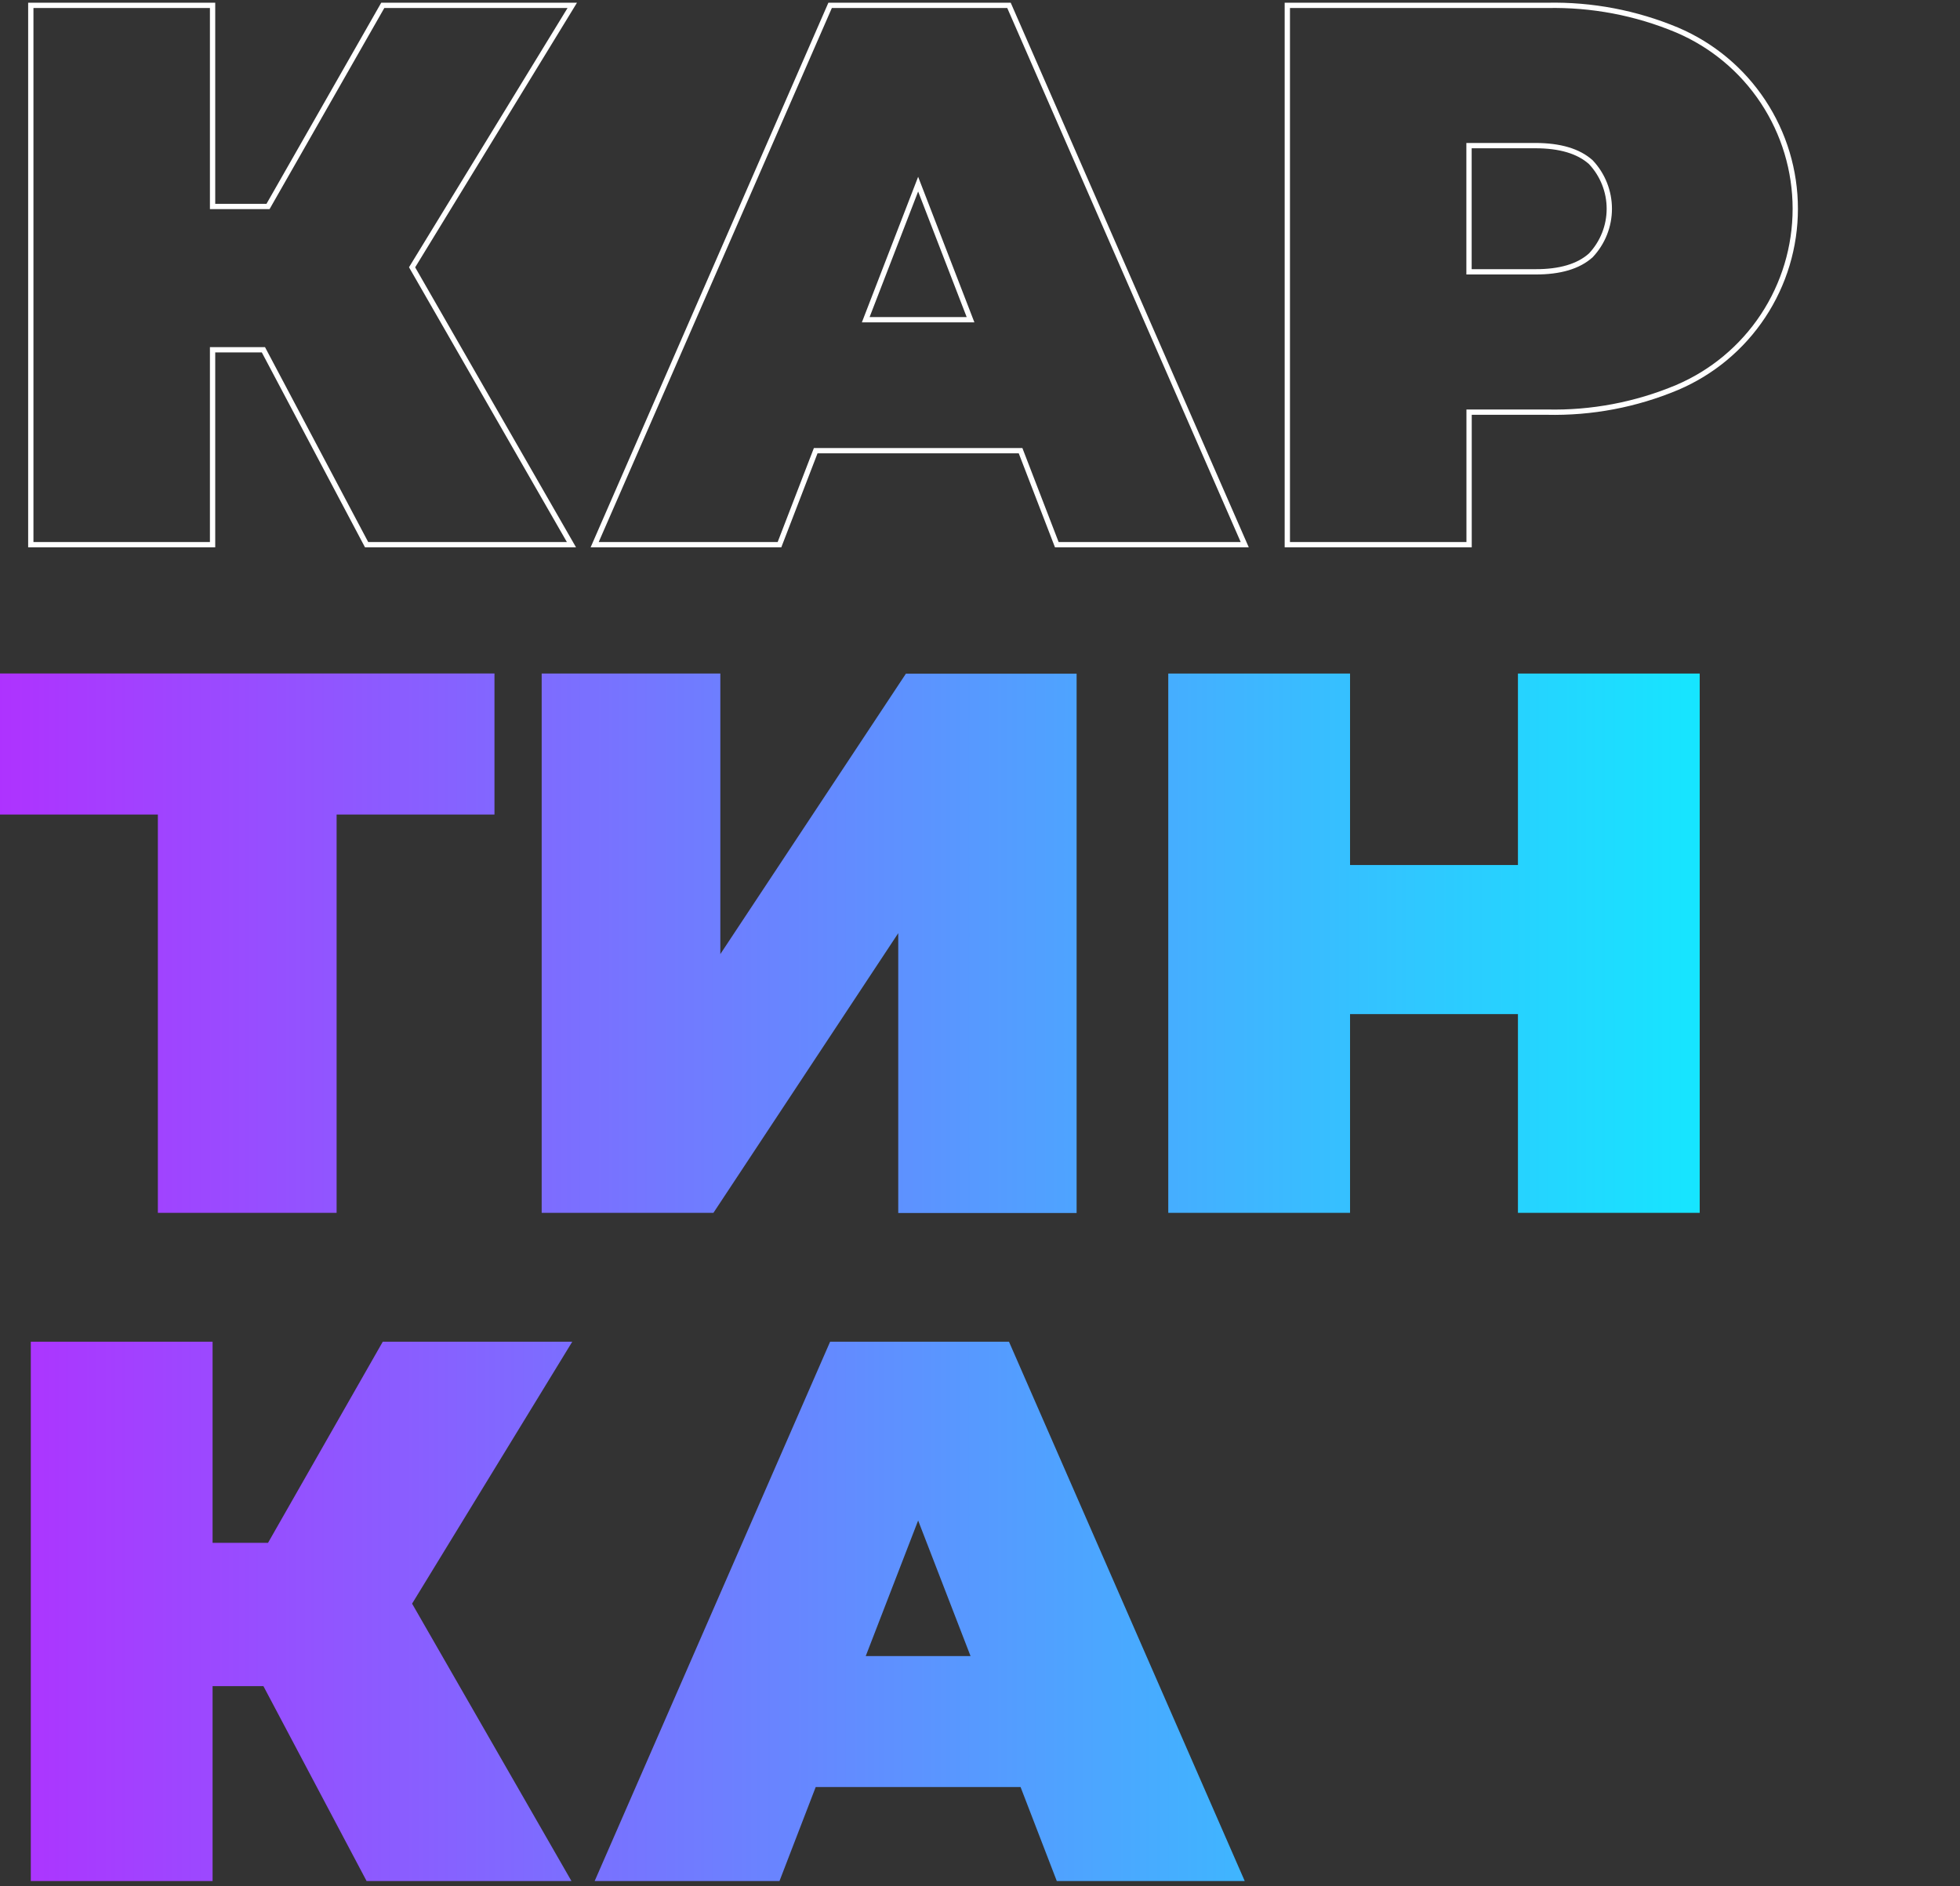 <svg width="370" height="356" viewBox="0 0 370 356" fill="none" xmlns="http://www.w3.org/2000/svg">
<rect x="0" y="0" width="370" height="356" fill="#333333" stroke="none"/>
<path d="M77.792 50.446L107.874 102.793H69.203L49.727 66.013H40.129V102.793H5.815V1.014H40.129V38.971H50.595L72.257 1.014H108.028L77.792 50.446Z" stroke="white" stroke-miterlimit="10"/>
<path d="M192.658 85.055H153.986L147.149 102.793H112.26L156.705 1.014H190.472L234.973 102.793H199.496L192.658 85.055ZM183.214 60.338L173.322 34.753L163.43 60.338H183.214Z" stroke="white" stroke-miterlimit="10"/>
<path d="M316.589 5.666C323.208 8.479 328.852 13.177 332.82 19.176C336.788 25.174 338.904 32.206 338.904 39.398C338.904 46.59 336.788 53.623 332.82 59.621C328.852 65.619 323.208 70.317 316.589 73.131C308.815 76.392 300.441 77.977 292.013 77.783H277.329V102.793H243.015V1.014H292.055C300.468 0.834 308.826 2.419 316.589 5.666ZM300.308 48.19C302.549 45.812 303.798 42.667 303.798 39.398C303.798 36.13 302.549 32.985 300.308 30.606C297.982 28.523 294.484 27.481 289.813 27.481H277.315V51.301H289.813C294.484 51.32 297.982 50.283 300.308 48.19Z" stroke="white" stroke-miterlimit="10"/>
<path d="M93.344 153.725H63.542V228.896H29.802V153.725H0V127.103H93.344V153.725Z" fill="url(#paint0_linear_105_85)"/>
<path d="M102.256 127.117H135.981V180.066L171.01 127.145H203.237V228.924H169.567V176.115L134.678 228.896H102.256V127.117Z" fill="url(#paint1_linear_105_85)"/>
<path d="M320.863 127.117V228.896H286.549V191.388H254.855V228.896H220.541V127.117H254.855V163.253H286.549V127.117H320.863Z" fill="url(#paint2_linear_105_85)"/>
<path d="M77.792 302.653L107.874 355H69.203L49.727 318.22H40.129V355H5.815V253.22H40.129V291.178H50.595L72.257 253.22H108.028L77.792 302.653Z" fill="url(#paint3_linear_105_85)"/>
<path d="M192.658 337.261H153.986L147.149 355H112.26L156.705 253.22H190.472L234.973 355H199.496L192.658 337.261ZM183.214 312.545L173.322 286.96L163.43 312.545H183.214Z" fill="url(#paint4_linear_105_85)"/>
<defs>
<linearGradient id="paint0_linear_105_85" x1="-9.57" y1="178.007" x2="366.596" y2="178.007" gradientUnits="userSpaceOnUse">
<stop stop-color="#B32DFF"/>
<stop offset="1" stop-color="#00FFFF"/>
</linearGradient>
<linearGradient id="paint1_linear_105_85" x1="-9.57" y1="178.007" x2="366.596" y2="178.007" gradientUnits="userSpaceOnUse">
<stop stop-color="#B32DFF"/>
<stop offset="1" stop-color="#00FFFF"/>
</linearGradient>
<linearGradient id="paint2_linear_105_85" x1="-9.57" y1="178.007" x2="366.596" y2="178.007" gradientUnits="userSpaceOnUse">
<stop stop-color="#B32DFF"/>
<stop offset="1" stop-color="#00FFFF"/>
</linearGradient>
<linearGradient id="paint3_linear_105_85" x1="-9.57" y1="304.11" x2="366.596" y2="304.11" gradientUnits="userSpaceOnUse">
<stop stop-color="#B32DFF"/>
<stop offset="1" stop-color="#00FFFF"/>
</linearGradient>
<linearGradient id="paint4_linear_105_85" x1="-9.57" y1="304.11" x2="366.597" y2="304.11" gradientUnits="userSpaceOnUse">
<stop stop-color="#B32DFF"/>
<stop offset="1" stop-color="#00FFFF"/>
</linearGradient>
</defs>
</svg>

